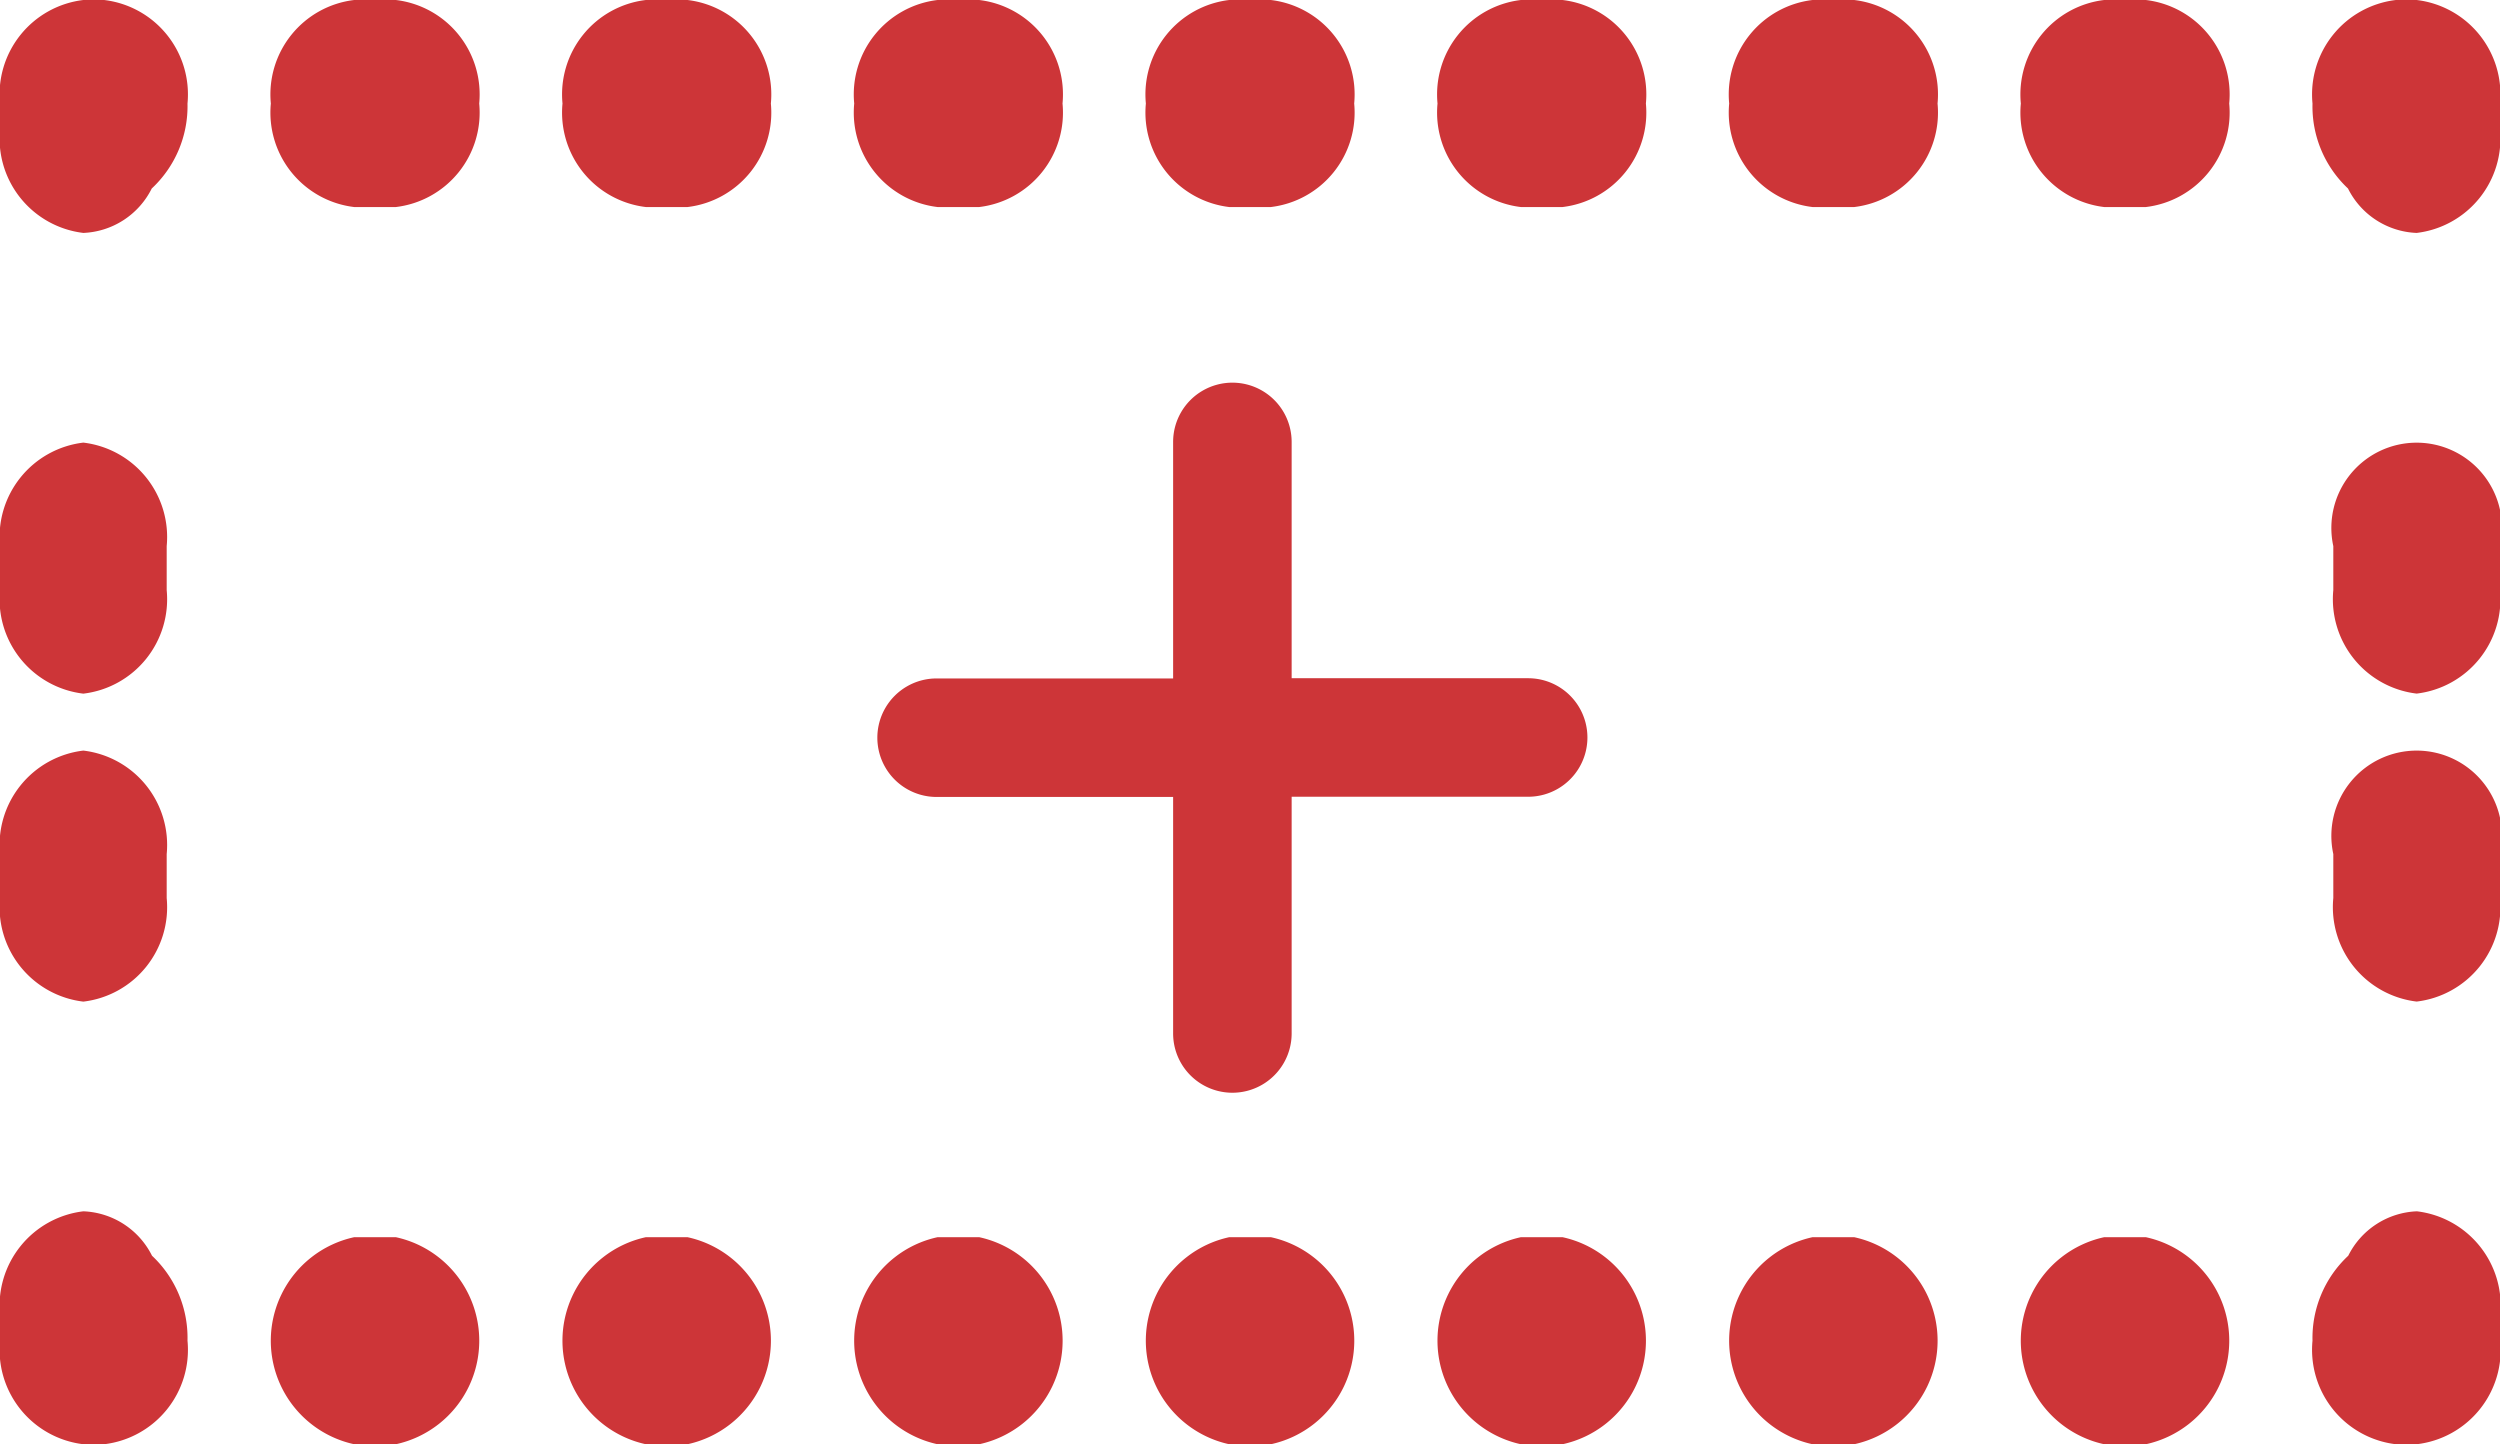 <svg xmlns="http://www.w3.org/2000/svg" width="47.333" height="27.344" viewBox="0 0 47.333 27.344">
  <g id="Group_126" data-name="Group 126" transform="translate(-1350.333 -165.322)">
    <g id="add" transform="translate(1355 100.04)">
      <g id="Group_125" data-name="Group 125" transform="translate(0 59.96)">
        <g id="Group_124" data-name="Group 124" transform="translate(0 0)">
          <path id="Path_214" data-name="Path 214" d="M166.844,228.582a.622.622,0,0,0-1.244,0v4.978h-4.978a.622.622,0,1,0,0,1.244H165.6v4.978a.622.622,0,0,0,1.244,0V234.8h4.978a.622.622,0,1,0,0-1.244h-4.978Z" transform="translate(-147.556 -214.893)" fill="#cd3538" stroke="#cd3538" stroke-width="1"/>
        </g>
      </g>
    </g>
    <g id="row" transform="translate(1350.333 146.322)">
      <path id="Path_216" data-name="Path 216" d="M1.972,40.91H1.578A1.8,1.8,0,0,1,0,38.95v-.49A1.8,1.8,0,0,1,1.578,36.5a1.518,1.518,0,0,1,1.3.841A2.13,2.13,0,0,1,3.55,38.95,1.8,1.8,0,0,1,1.972,40.91Z" transform="translate(0 5.434)" fill="#cd3538"/>
      <path id="Path_217" data-name="Path 217" d="M1.578,35.184A1.8,1.8,0,0,1,0,33.224v-.833a1.8,1.8,0,0,1,1.578-1.96,1.8,1.8,0,0,1,1.578,1.96v.833A1.8,1.8,0,0,1,1.578,35.184Zm0-5.831A1.8,1.8,0,0,1,0,27.393V26.56A1.8,1.8,0,0,1,1.578,24.6a1.8,1.8,0,0,1,1.578,1.96v.833A1.8,1.8,0,0,1,1.578,29.353Z" transform="translate(0 2.78)" fill="#cd3538"/>
      <path id="Path_218" data-name="Path 218" d="M1.578,23.41A1.8,1.8,0,0,1,0,21.45v-.49A1.8,1.8,0,0,1,1.578,19h.394A1.8,1.8,0,0,1,3.55,20.96a2.13,2.13,0,0,1-.677,1.609A1.518,1.518,0,0,1,1.578,23.41Z" fill="#cd3538"/>
      <path id="Path_219" data-name="Path 219" d="M42,22.92h-.789a1.8,1.8,0,0,1-1.578-1.96A1.8,1.8,0,0,1,41.211,19H42a1.8,1.8,0,0,1,1.578,1.96A1.8,1.8,0,0,1,42,22.92Zm-5.522,0h-.789a1.8,1.8,0,0,1-1.578-1.96A1.8,1.8,0,0,1,35.689,19h.789a1.8,1.8,0,0,1,1.578,1.96A1.8,1.8,0,0,1,36.478,22.92Zm-5.522,0h-.789a1.8,1.8,0,0,1-1.578-1.96A1.8,1.8,0,0,1,30.167,19h.789a1.8,1.8,0,0,1,1.578,1.96A1.8,1.8,0,0,1,30.955,22.92Zm-5.522,0h-.789a1.8,1.8,0,0,1-1.578-1.96A1.8,1.8,0,0,1,24.644,19h.789a1.8,1.8,0,0,1,1.578,1.96A1.8,1.8,0,0,1,25.433,22.92Zm-5.522,0h-.789a1.8,1.8,0,0,1-1.578-1.96A1.8,1.8,0,0,1,19.122,19h.789a1.8,1.8,0,0,1,1.578,1.96A1.8,1.8,0,0,1,19.911,22.92Zm-5.522,0H13.6a1.8,1.8,0,0,1-1.578-1.96A1.8,1.8,0,0,1,13.6,19h.789a1.8,1.8,0,0,1,1.578,1.96A1.8,1.8,0,0,1,14.389,22.92Zm-5.522,0H8.078A1.8,1.8,0,0,1,6.5,20.96,1.8,1.8,0,0,1,8.078,19h.789a1.8,1.8,0,0,1,1.578,1.96A1.8,1.8,0,0,1,8.867,22.92Z" transform="translate(-1.372)" fill="#cd3538"/>
      <path id="Path_220" data-name="Path 220" d="M57.472,23.41a1.518,1.518,0,0,1-1.3-.841A2.13,2.13,0,0,1,55.5,20.96,1.8,1.8,0,0,1,57.078,19h.394a1.8,1.8,0,0,1,1.578,1.96v.49A1.8,1.8,0,0,1,57.472,23.41Z" transform="translate(-11.717)" fill="#cd3538"/>
      <path id="Path_221" data-name="Path 221" d="M57.578,35.183A1.8,1.8,0,0,1,56,33.223V32.39a1.615,1.615,0,1,1,3.156,0v.833A1.8,1.8,0,0,1,57.578,35.183Zm0-5.831A1.8,1.8,0,0,1,56,27.392V26.56a1.615,1.615,0,1,1,3.156,0v.833A1.8,1.8,0,0,1,57.578,29.352Z" transform="translate(-11.823 2.78)" fill="#cd3538"/>
      <path id="Path_222" data-name="Path 222" d="M57.472,40.91h-.394A1.8,1.8,0,0,1,55.5,38.95a2.13,2.13,0,0,1,.677-1.609,1.518,1.518,0,0,1,1.3-.841,1.8,1.8,0,0,1,1.578,1.96v.49A1.8,1.8,0,0,1,57.472,40.91Z" transform="translate(-11.717 5.434)" fill="#cd3538"/>
      <path id="Path_223" data-name="Path 223" d="M42,40.92h-.789a2.006,2.006,0,0,1,0-3.92H42a2.006,2.006,0,0,1,0,3.92Zm-5.522,0h-.789a2.006,2.006,0,0,1,0-3.92h.789a2.006,2.006,0,0,1,0,3.92Zm-5.522,0h-.789a2.006,2.006,0,0,1,0-3.92h.789a2.006,2.006,0,0,1,0,3.92Zm-5.522,0h-.789a2.006,2.006,0,0,1,0-3.92h.789a2.006,2.006,0,0,1,0,3.92Zm-5.522,0h-.789a2.006,2.006,0,0,1,0-3.92h.789a2.006,2.006,0,0,1,0,3.92Zm-5.522,0H13.6a2.006,2.006,0,0,1,0-3.92h.789a2.006,2.006,0,0,1,0,3.92Zm-5.522,0H8.078a2.006,2.006,0,0,1,0-3.92h.789a2.006,2.006,0,0,1,0,3.92Z" transform="translate(-1.372 5.424)" fill="#cd3538"/>
    </g>
  </g>
</svg>
